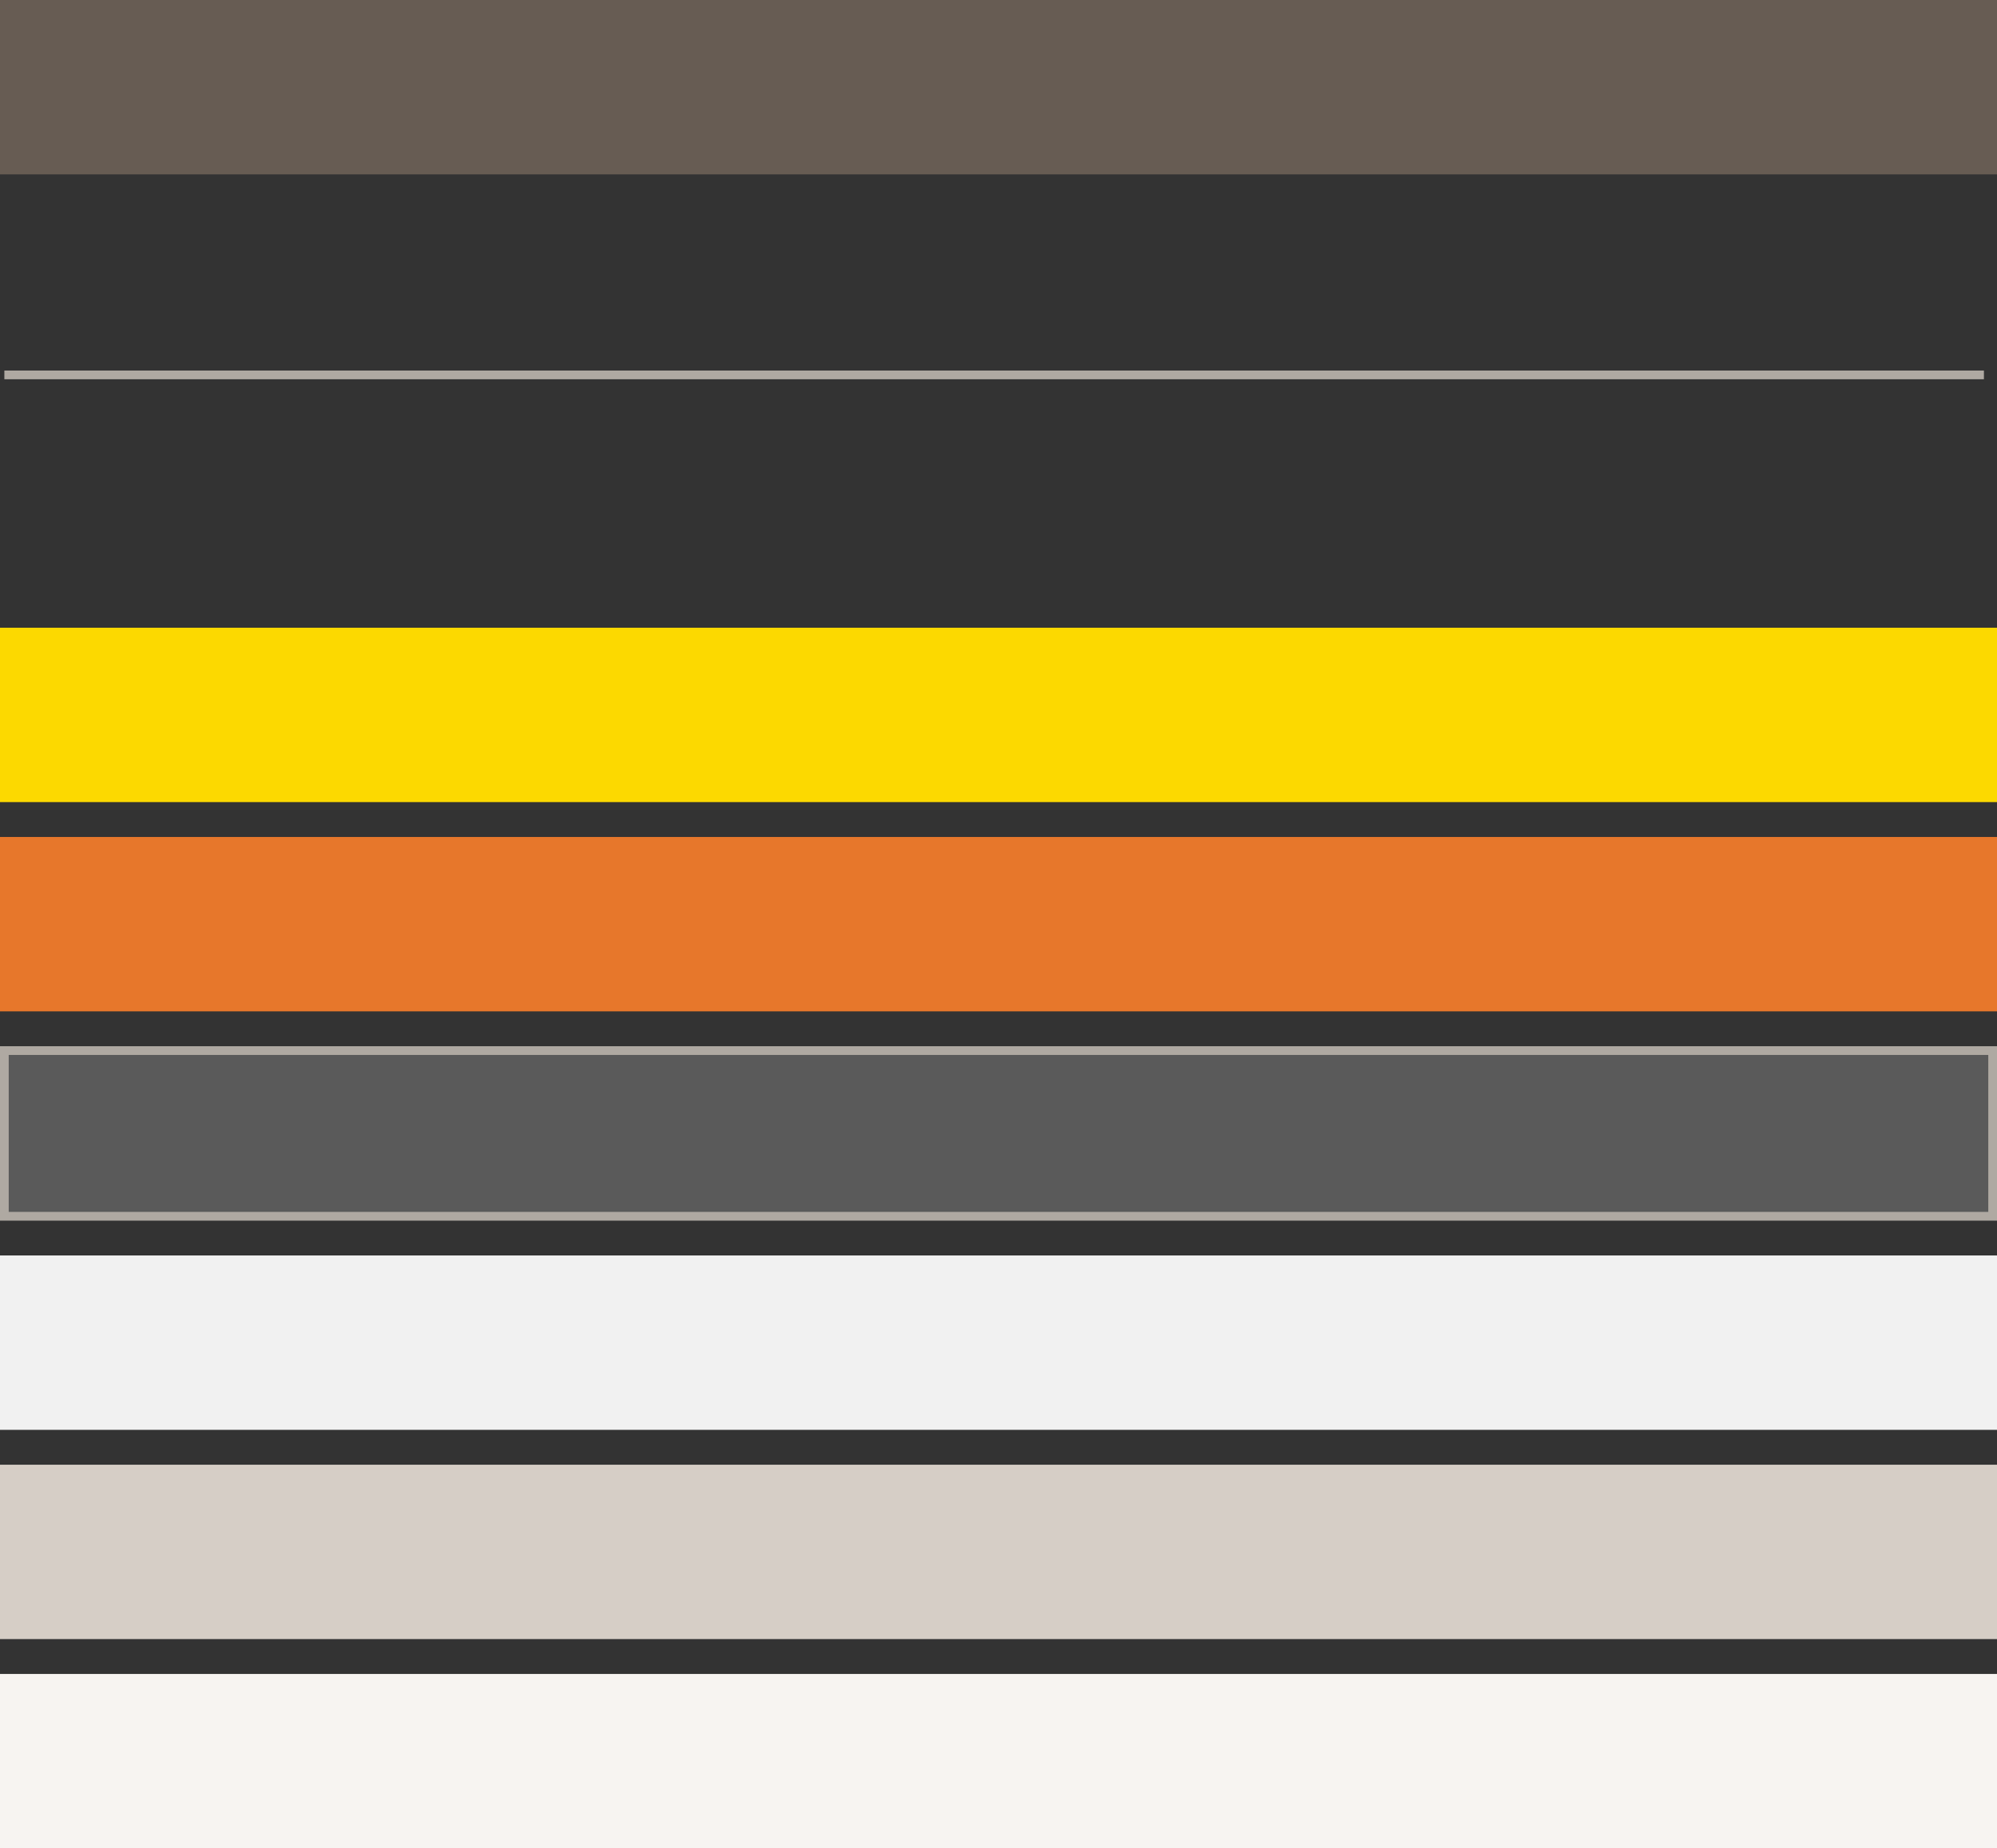 <svg xmlns="http://www.w3.org/2000/svg" xmlns:xlink="http://www.w3.org/1999/xlink" width="229" height="212" viewBox="0 0 229 212">
  <rect x="0" y="0" width="229" height="212" fill="#333333" stroke="none"/>
  <defs>
    <rect id="colors-a" width="229" height="20" y="120"/>
  </defs>
  <g fill="none" fill-rule="evenodd">
    <rect width="229" height="20" y="72" fill="#FCD900"/>
    <rect width="229" height="20" y="96" fill="#E7772B"/>
    <use fill="#F8F8F7" fill-opacity=".2" xlink:href="#colors-a"/>
    <rect width="228" height="19" x=".5" y="120.5" stroke="#AFA9A2"/>
    <rect width="229" height="20" y="144" fill="#F1F1F1"/>
    <rect width="229" height="20" y="168" fill="#D6CEC6"/>
    <rect width="229" height="20" y="192" fill="#F7F4F1"/>
    <rect width="229" height="20" fill="#675C53"/>
    <path stroke="#AFA9A2" d="M0.5,43 L227.5,43"/>
  </g>
</svg>
